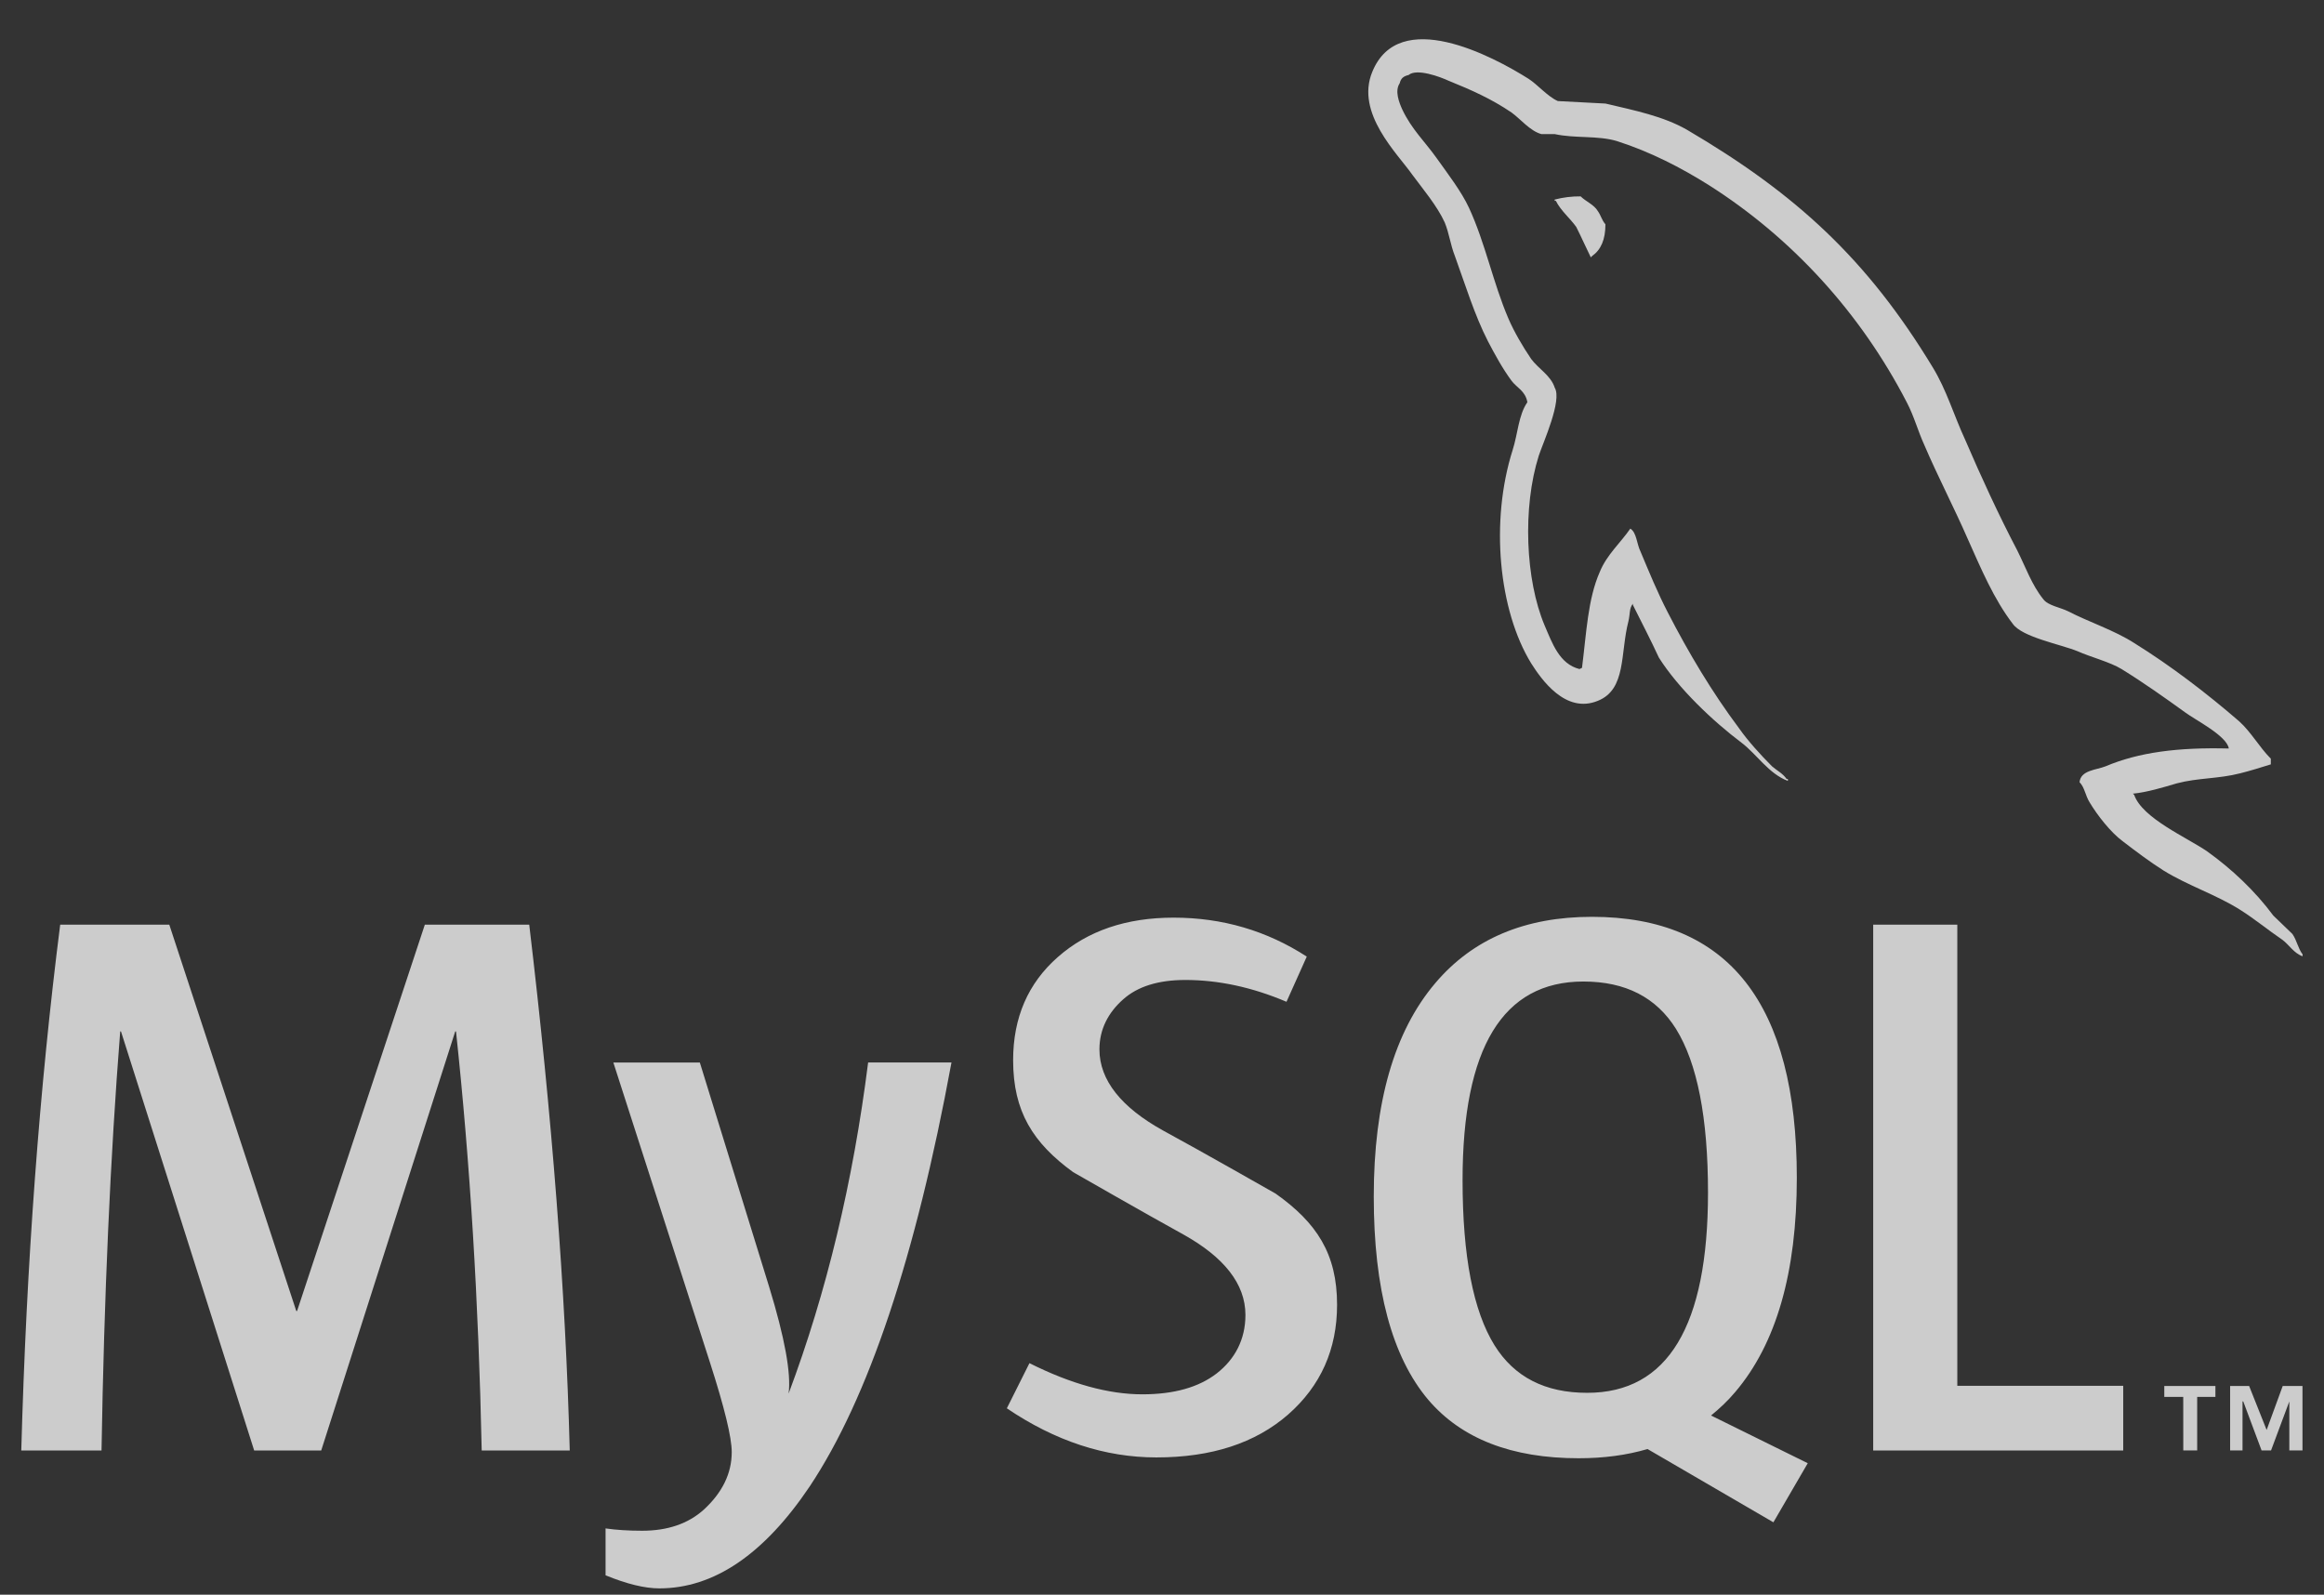 <svg width="51" height="35" viewBox="0 0 51 35" fill="none" xmlns="http://www.w3.org/2000/svg">
<rect x="0" y="0" width="51" height="35" fill="#333333" stroke="none"/>
<g opacity="0.75">
<path d="M12.503 31.835H10.571C10.503 28.575 10.315 25.509 10.007 22.637H9.99L7.049 31.835H5.578L2.655 22.637H2.638C2.421 25.395 2.284 28.461 2.228 31.835H0.467C0.58 27.732 0.865 23.885 1.321 20.294H3.715L6.502 28.774H6.519L9.323 20.294H11.614C12.115 24.5 12.412 28.347 12.503 31.835ZM20.88 23.32C20.094 27.588 19.056 30.689 17.768 32.625C16.765 34.115 15.666 34.861 14.469 34.861C14.149 34.861 13.755 34.765 13.289 34.574V33.545C13.517 33.578 13.785 33.596 14.092 33.596C14.651 33.596 15.101 33.442 15.444 33.134C15.853 32.758 16.058 32.336 16.058 31.869C16.058 31.549 15.899 30.894 15.58 29.903L13.46 23.32H15.358L16.879 28.243C17.221 29.361 17.364 30.142 17.306 30.586C18.139 28.364 18.72 25.941 19.051 23.319H20.88V23.32Z" fill="white"/>
<path d="M46.594 31.835H41.107V20.294H42.953V30.415H46.594V31.835ZM39.671 32.114L37.549 31.067C37.737 30.913 37.917 30.745 38.079 30.552C38.981 29.492 39.431 27.925 39.431 25.85C39.431 22.032 37.932 20.122 34.934 20.122C33.465 20.122 32.318 20.607 31.498 21.576C30.597 22.636 30.147 24.197 30.147 26.261C30.147 28.29 30.546 29.778 31.343 30.722C32.073 31.577 33.173 32.005 34.644 32.005C35.193 32.005 35.696 31.938 36.155 31.803L38.917 33.411L39.671 32.114ZM32.797 29.526C32.33 28.774 32.096 27.567 32.096 25.902C32.096 22.996 32.979 21.542 34.747 21.542C35.671 21.542 36.348 21.89 36.781 22.584C37.247 23.337 37.482 24.533 37.482 26.174C37.482 29.104 36.599 30.569 34.832 30.569C33.908 30.57 33.231 30.223 32.797 29.526ZM29.342 28.636C29.342 29.615 28.983 30.418 28.266 31.047C27.548 31.673 26.585 31.987 25.378 31.987C24.249 31.987 23.155 31.627 22.095 30.909L22.591 29.918C23.503 30.375 24.328 30.602 25.069 30.602C25.765 30.602 26.308 30.447 26.702 30.142C27.096 29.835 27.331 29.404 27.331 28.86C27.331 28.174 26.853 27.588 25.976 27.098C25.167 26.653 23.549 25.725 23.549 25.725C22.672 25.086 22.233 24.399 22.233 23.269C22.233 22.334 22.56 21.579 23.215 21.004C23.871 20.427 24.718 20.14 25.755 20.14C26.826 20.14 27.8 20.427 28.677 20.995L28.232 21.987C27.482 21.668 26.741 21.508 26.011 21.508C25.419 21.508 24.962 21.651 24.645 21.936C24.324 22.221 24.127 22.585 24.127 23.031C24.127 23.713 24.615 24.307 25.516 24.808C26.336 25.252 27.994 26.197 27.994 26.197C28.893 26.835 29.342 27.515 29.342 28.636Z" fill="white"/>
<path d="M48.911 16.428C47.795 16.399 46.931 16.512 46.206 16.819C45.996 16.902 45.664 16.902 45.635 17.167C45.748 17.279 45.761 17.46 45.859 17.614C46.026 17.893 46.318 18.268 46.584 18.464C46.876 18.688 47.169 18.909 47.477 19.105C48.019 19.44 48.634 19.635 49.163 19.97C49.471 20.164 49.777 20.416 50.085 20.625C50.237 20.737 50.334 20.918 50.53 20.988V20.945C50.432 20.82 50.404 20.638 50.307 20.499L49.888 20.095C49.484 19.551 48.981 19.077 48.438 18.687C47.992 18.38 47.016 17.962 46.835 17.447L46.806 17.419C47.113 17.39 47.477 17.279 47.769 17.193C48.243 17.068 48.676 17.097 49.162 16.972C49.386 16.916 49.608 16.846 49.833 16.776V16.651C49.581 16.399 49.401 16.066 49.135 15.828C48.425 15.215 47.643 14.615 46.835 14.113C46.401 13.834 45.845 13.654 45.384 13.416C45.218 13.332 44.938 13.29 44.84 13.151C44.59 12.844 44.449 12.44 44.267 12.077C43.864 11.31 43.473 10.46 43.125 9.65C42.873 9.106 42.72 8.564 42.413 8.061C40.976 5.69 39.416 4.255 37.017 2.846C36.501 2.552 35.888 2.427 35.233 2.273L34.187 2.218C33.964 2.12 33.74 1.855 33.545 1.73C32.749 1.228 30.7 0.141 30.115 1.576C29.738 2.484 30.673 3.376 30.994 3.836C31.231 4.156 31.538 4.519 31.704 4.882C31.802 5.119 31.829 5.371 31.928 5.621C32.151 6.235 32.359 6.917 32.653 7.49C32.806 7.782 32.973 8.089 33.168 8.353C33.28 8.508 33.475 8.576 33.518 8.828C33.323 9.106 33.308 9.525 33.196 9.873C32.695 11.449 32.891 13.401 33.602 14.559C33.824 14.908 34.355 15.675 35.065 15.381C35.694 15.13 35.554 14.335 35.735 13.638C35.776 13.47 35.749 13.36 35.833 13.249V13.276C36.027 13.666 36.224 14.042 36.404 14.433C36.837 15.116 37.59 15.828 38.217 16.3C38.551 16.553 38.816 16.984 39.235 17.139V17.097H39.207C39.122 16.972 38.998 16.916 38.887 16.819C38.636 16.567 38.357 16.261 38.162 15.982C37.577 15.201 37.06 14.336 36.601 13.444C36.376 13.011 36.182 12.537 36.001 12.105C35.917 11.938 35.917 11.686 35.777 11.602C35.567 11.909 35.261 12.174 35.108 12.55C34.843 13.15 34.815 13.889 34.717 14.657L34.662 14.684C34.218 14.573 34.063 14.113 33.895 13.723C33.477 12.732 33.407 11.142 33.769 9.999C33.866 9.707 34.286 8.786 34.118 8.508C34.034 8.241 33.755 8.089 33.602 7.879C33.422 7.615 33.225 7.28 33.1 6.987C32.765 6.206 32.597 5.341 32.237 4.561C32.068 4.198 31.776 3.821 31.539 3.487C31.274 3.11 30.981 2.845 30.771 2.399C30.702 2.246 30.604 1.995 30.716 1.828C30.743 1.716 30.8 1.674 30.911 1.646C31.092 1.494 31.608 1.688 31.789 1.772C32.306 1.981 32.738 2.176 33.17 2.469C33.365 2.609 33.575 2.874 33.825 2.943H34.118C34.564 3.041 35.066 2.97 35.485 3.097C36.224 3.334 36.893 3.682 37.493 4.058C39.32 5.216 40.826 6.862 41.843 8.828C42.01 9.148 42.081 9.442 42.233 9.776C42.526 10.46 42.89 11.157 43.181 11.826C43.474 12.481 43.754 13.15 44.172 13.694C44.381 13.987 45.219 14.14 45.595 14.294C45.873 14.419 46.306 14.53 46.557 14.684C47.031 14.976 47.504 15.311 47.95 15.633C48.172 15.8 48.87 16.149 48.911 16.428ZM34.687 4.31C34.495 4.308 34.303 4.331 34.117 4.38V4.408H34.143C34.256 4.631 34.451 4.785 34.59 4.98C34.703 5.203 34.8 5.425 34.91 5.648L34.937 5.621C35.134 5.481 35.231 5.258 35.231 4.923C35.147 4.825 35.134 4.729 35.063 4.631C34.981 4.491 34.8 4.422 34.687 4.31Z" fill="white"/>
<path d="M50.239 31.833H50.528V30.419H50.094L49.741 31.384L49.357 30.419H48.94V31.833H49.212V30.758H49.228L49.63 31.833H49.838L50.239 30.758V31.833ZM47.912 31.833H48.217V30.659H48.617V30.419H47.495V30.659H47.911L47.912 31.833Z" fill="white"/>
</g>
</svg>
